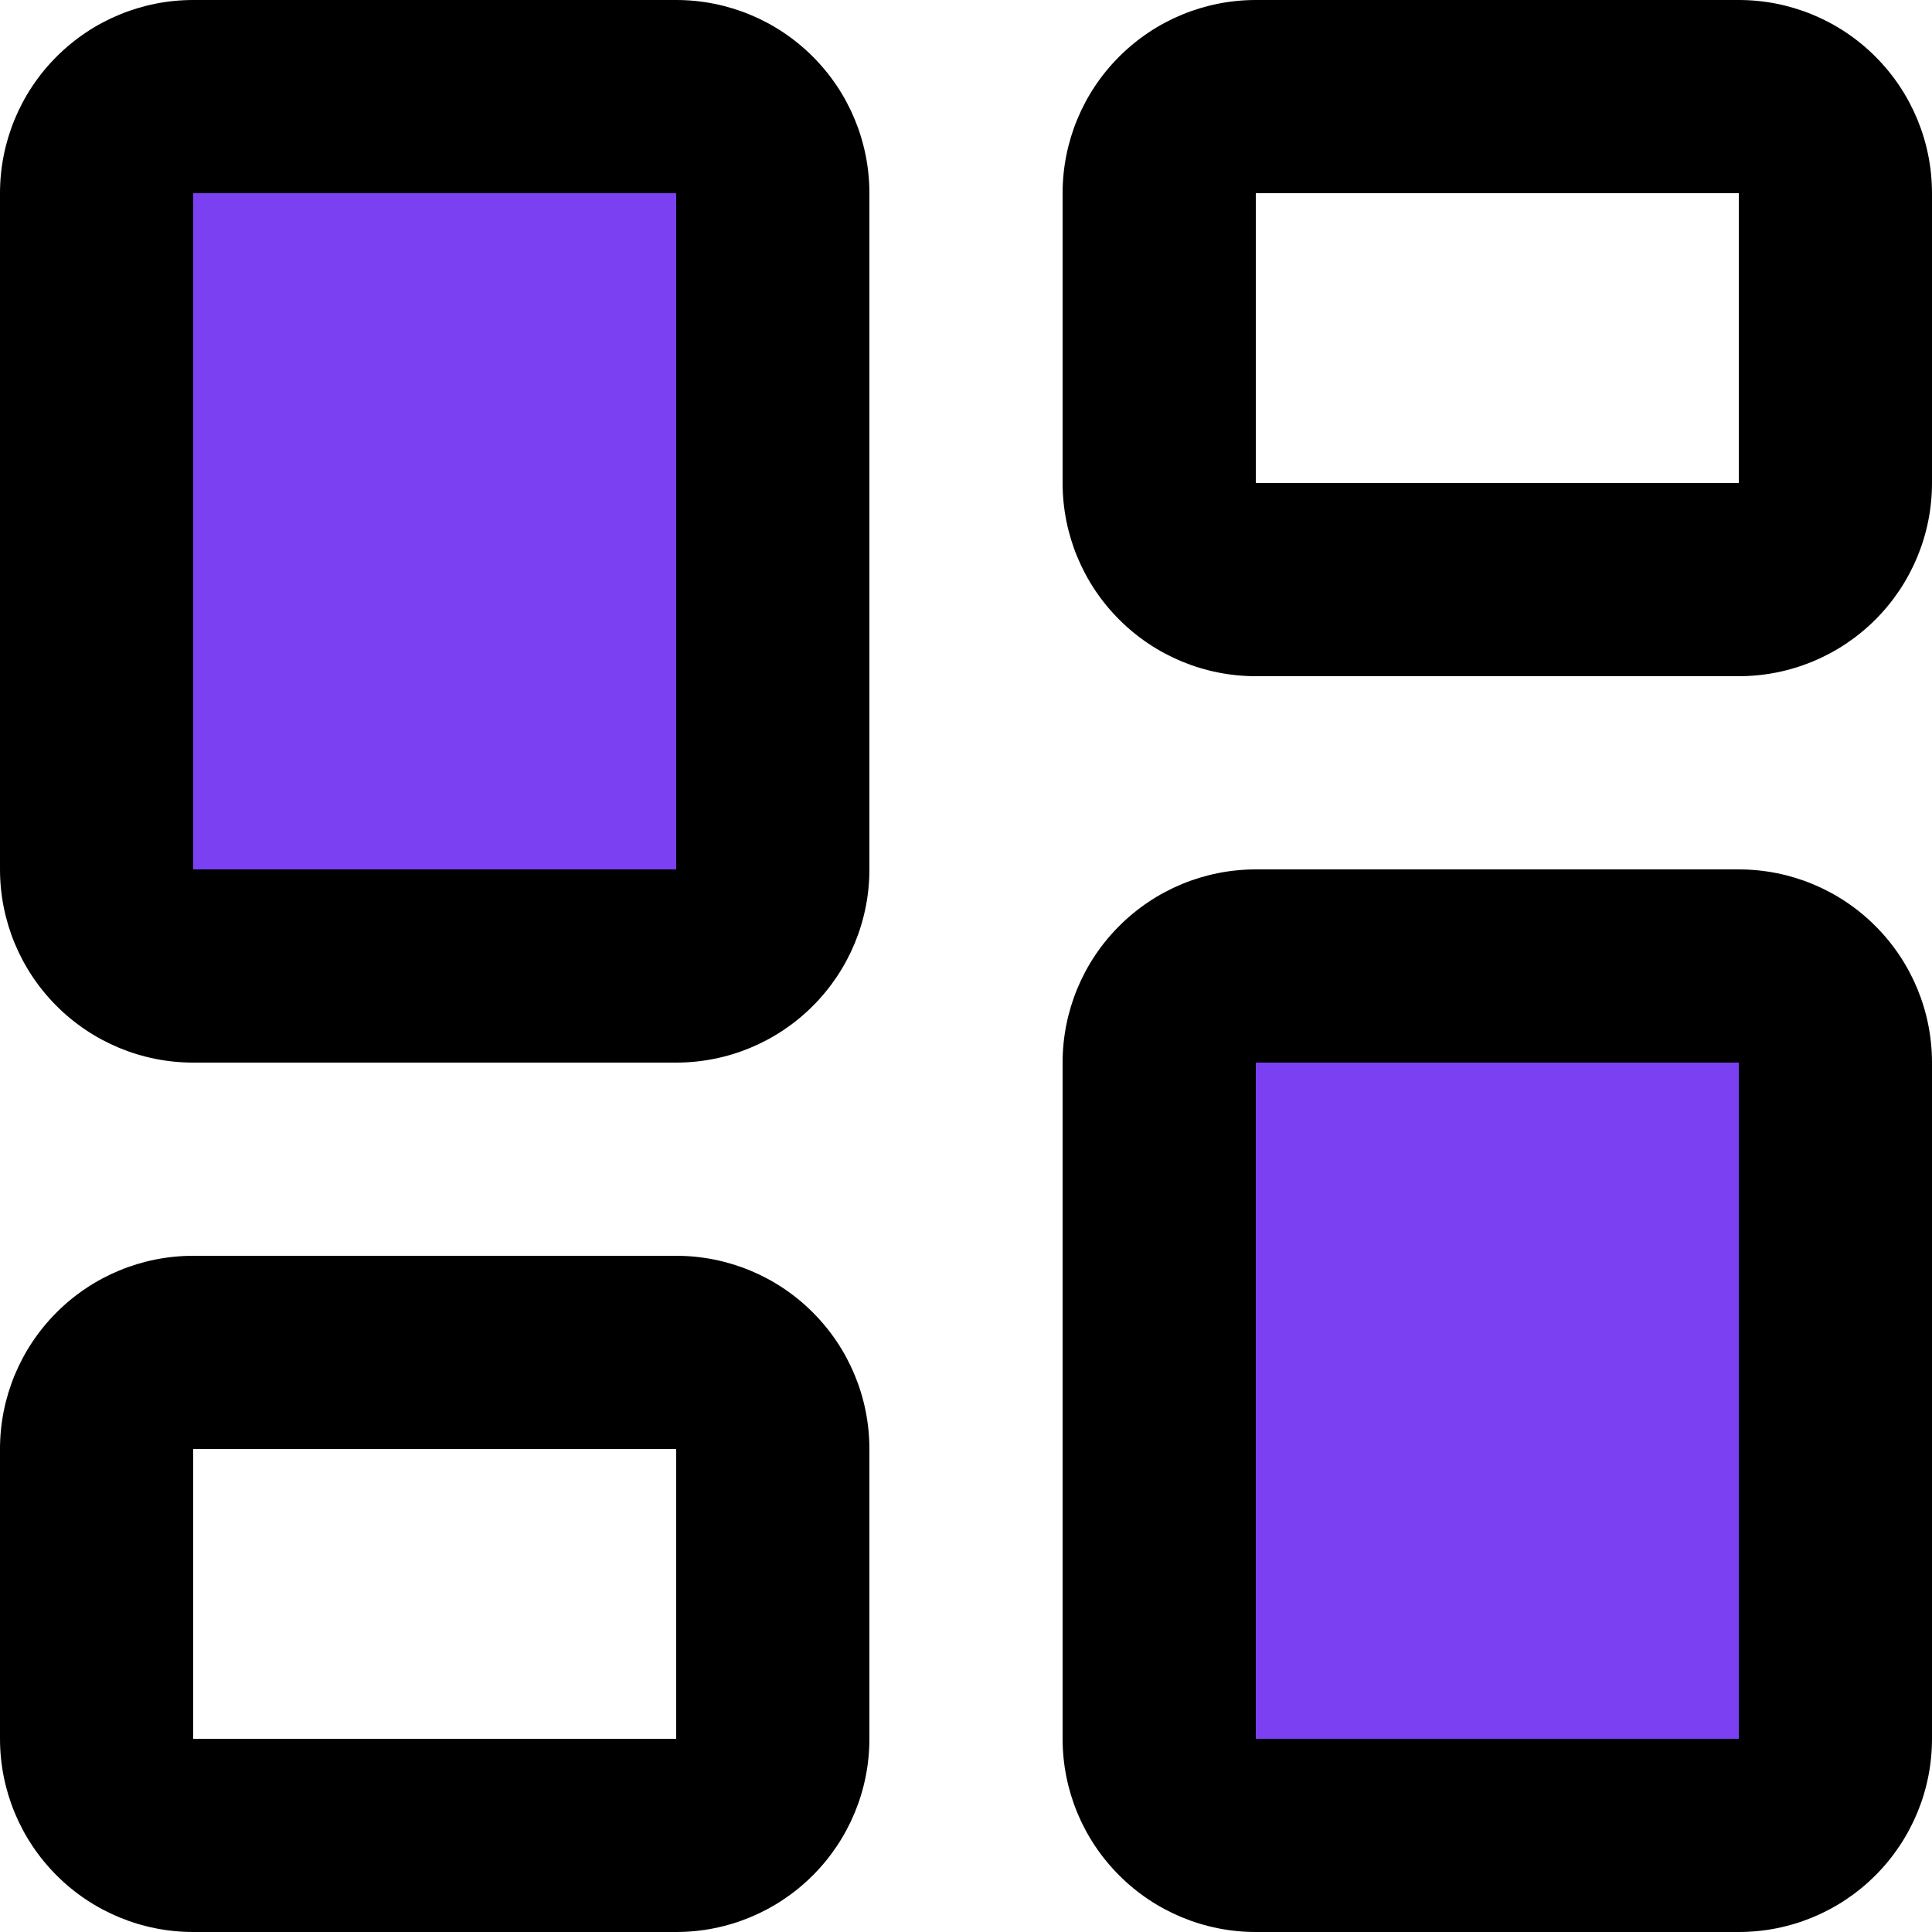 <svg width="30" height="30" viewBox="0 0 30 30" fill="none" xmlns="http://www.w3.org/2000/svg">
<path d="M10.333 15H2.556C2.143 15 1.747 14.836 1.456 14.544C1.164 14.253 1 13.857 1 13.444V2.556C1 2.143 1.164 1.747 1.456 1.456C1.747 1.164 2.143 1 2.556 1H10.333C10.746 1 11.142 1.164 11.433 1.456C11.725 1.747 11.889 2.143 11.889 2.556V13.444C11.889 13.857 11.725 14.253 11.433 14.544C11.142 14.836 10.746 15 10.333 15ZM29 27.444V16.556C29 16.143 28.836 15.747 28.544 15.456C28.253 15.164 27.857 15 27.444 15H19.667C19.254 15 18.858 15.164 18.567 15.456C18.275 15.747 18.111 16.143 18.111 16.556V27.444C18.111 27.857 18.275 28.253 18.567 28.544C18.858 28.836 19.254 29 19.667 29H27.444C27.857 29 28.253 28.836 28.544 28.544C28.836 28.253 29 27.857 29 27.444Z" fill="#7A40F2"/>
<path fill-rule="evenodd" clip-rule="evenodd" d="M0.879 0.879C1.441 0.316 2.204 0 3 0H10.5C11.296 0 12.059 0.316 12.621 0.879C13.184 1.441 13.5 2.204 13.5 3V13.5C13.5 14.296 13.184 15.059 12.621 15.621C12.059 16.184 11.296 16.5 10.5 16.5H3C2.204 16.5 1.441 16.184 0.879 15.621C0.316 15.059 0 14.296 0 13.5V3C0 2.204 0.316 1.441 0.879 0.879ZM10.5 3H3V13.5H10.5V3ZM17.379 0.879C17.941 0.316 18.704 0 19.5 0H27C27.796 0 28.559 0.316 29.121 0.879C29.684 1.441 30 2.204 30 3V7.5C30 8.296 29.684 9.059 29.121 9.621C28.559 10.184 27.796 10.5 27 10.5H19.5C18.704 10.5 17.941 10.184 17.379 9.621C16.816 9.059 16.5 8.296 16.5 7.5V3C16.5 2.204 16.816 1.441 17.379 0.879ZM27 3H19.5V7.5H27L27 3ZM17.379 14.379C17.941 13.816 18.704 13.5 19.5 13.5H27C27.796 13.5 28.559 13.816 29.121 14.379C29.684 14.941 30 15.704 30 16.5V27C30 27.796 29.684 28.559 29.121 29.121C28.559 29.684 27.796 30 27 30H19.5C18.704 30 17.941 29.684 17.379 29.121C16.816 28.559 16.5 27.796 16.5 27V16.5C16.5 15.704 16.816 14.941 17.379 14.379ZM27 16.5L19.5 16.5V27H27L27 16.5ZM0.879 20.379C1.441 19.816 2.204 19.5 3 19.5H10.5C11.296 19.5 12.059 19.816 12.621 20.379C13.184 20.941 13.5 21.704 13.5 22.5V27C13.5 27.796 13.184 28.559 12.621 29.121C12.059 29.684 11.296 30 10.5 30H3C2.204 30 1.441 29.684 0.879 29.121C0.316 28.559 0 27.796 0 27V22.5C0 21.704 0.316 20.941 0.879 20.379ZM10.5 22.5L3 22.5V27H10.5V22.5Z" fill="currentColor"/>
</svg>
